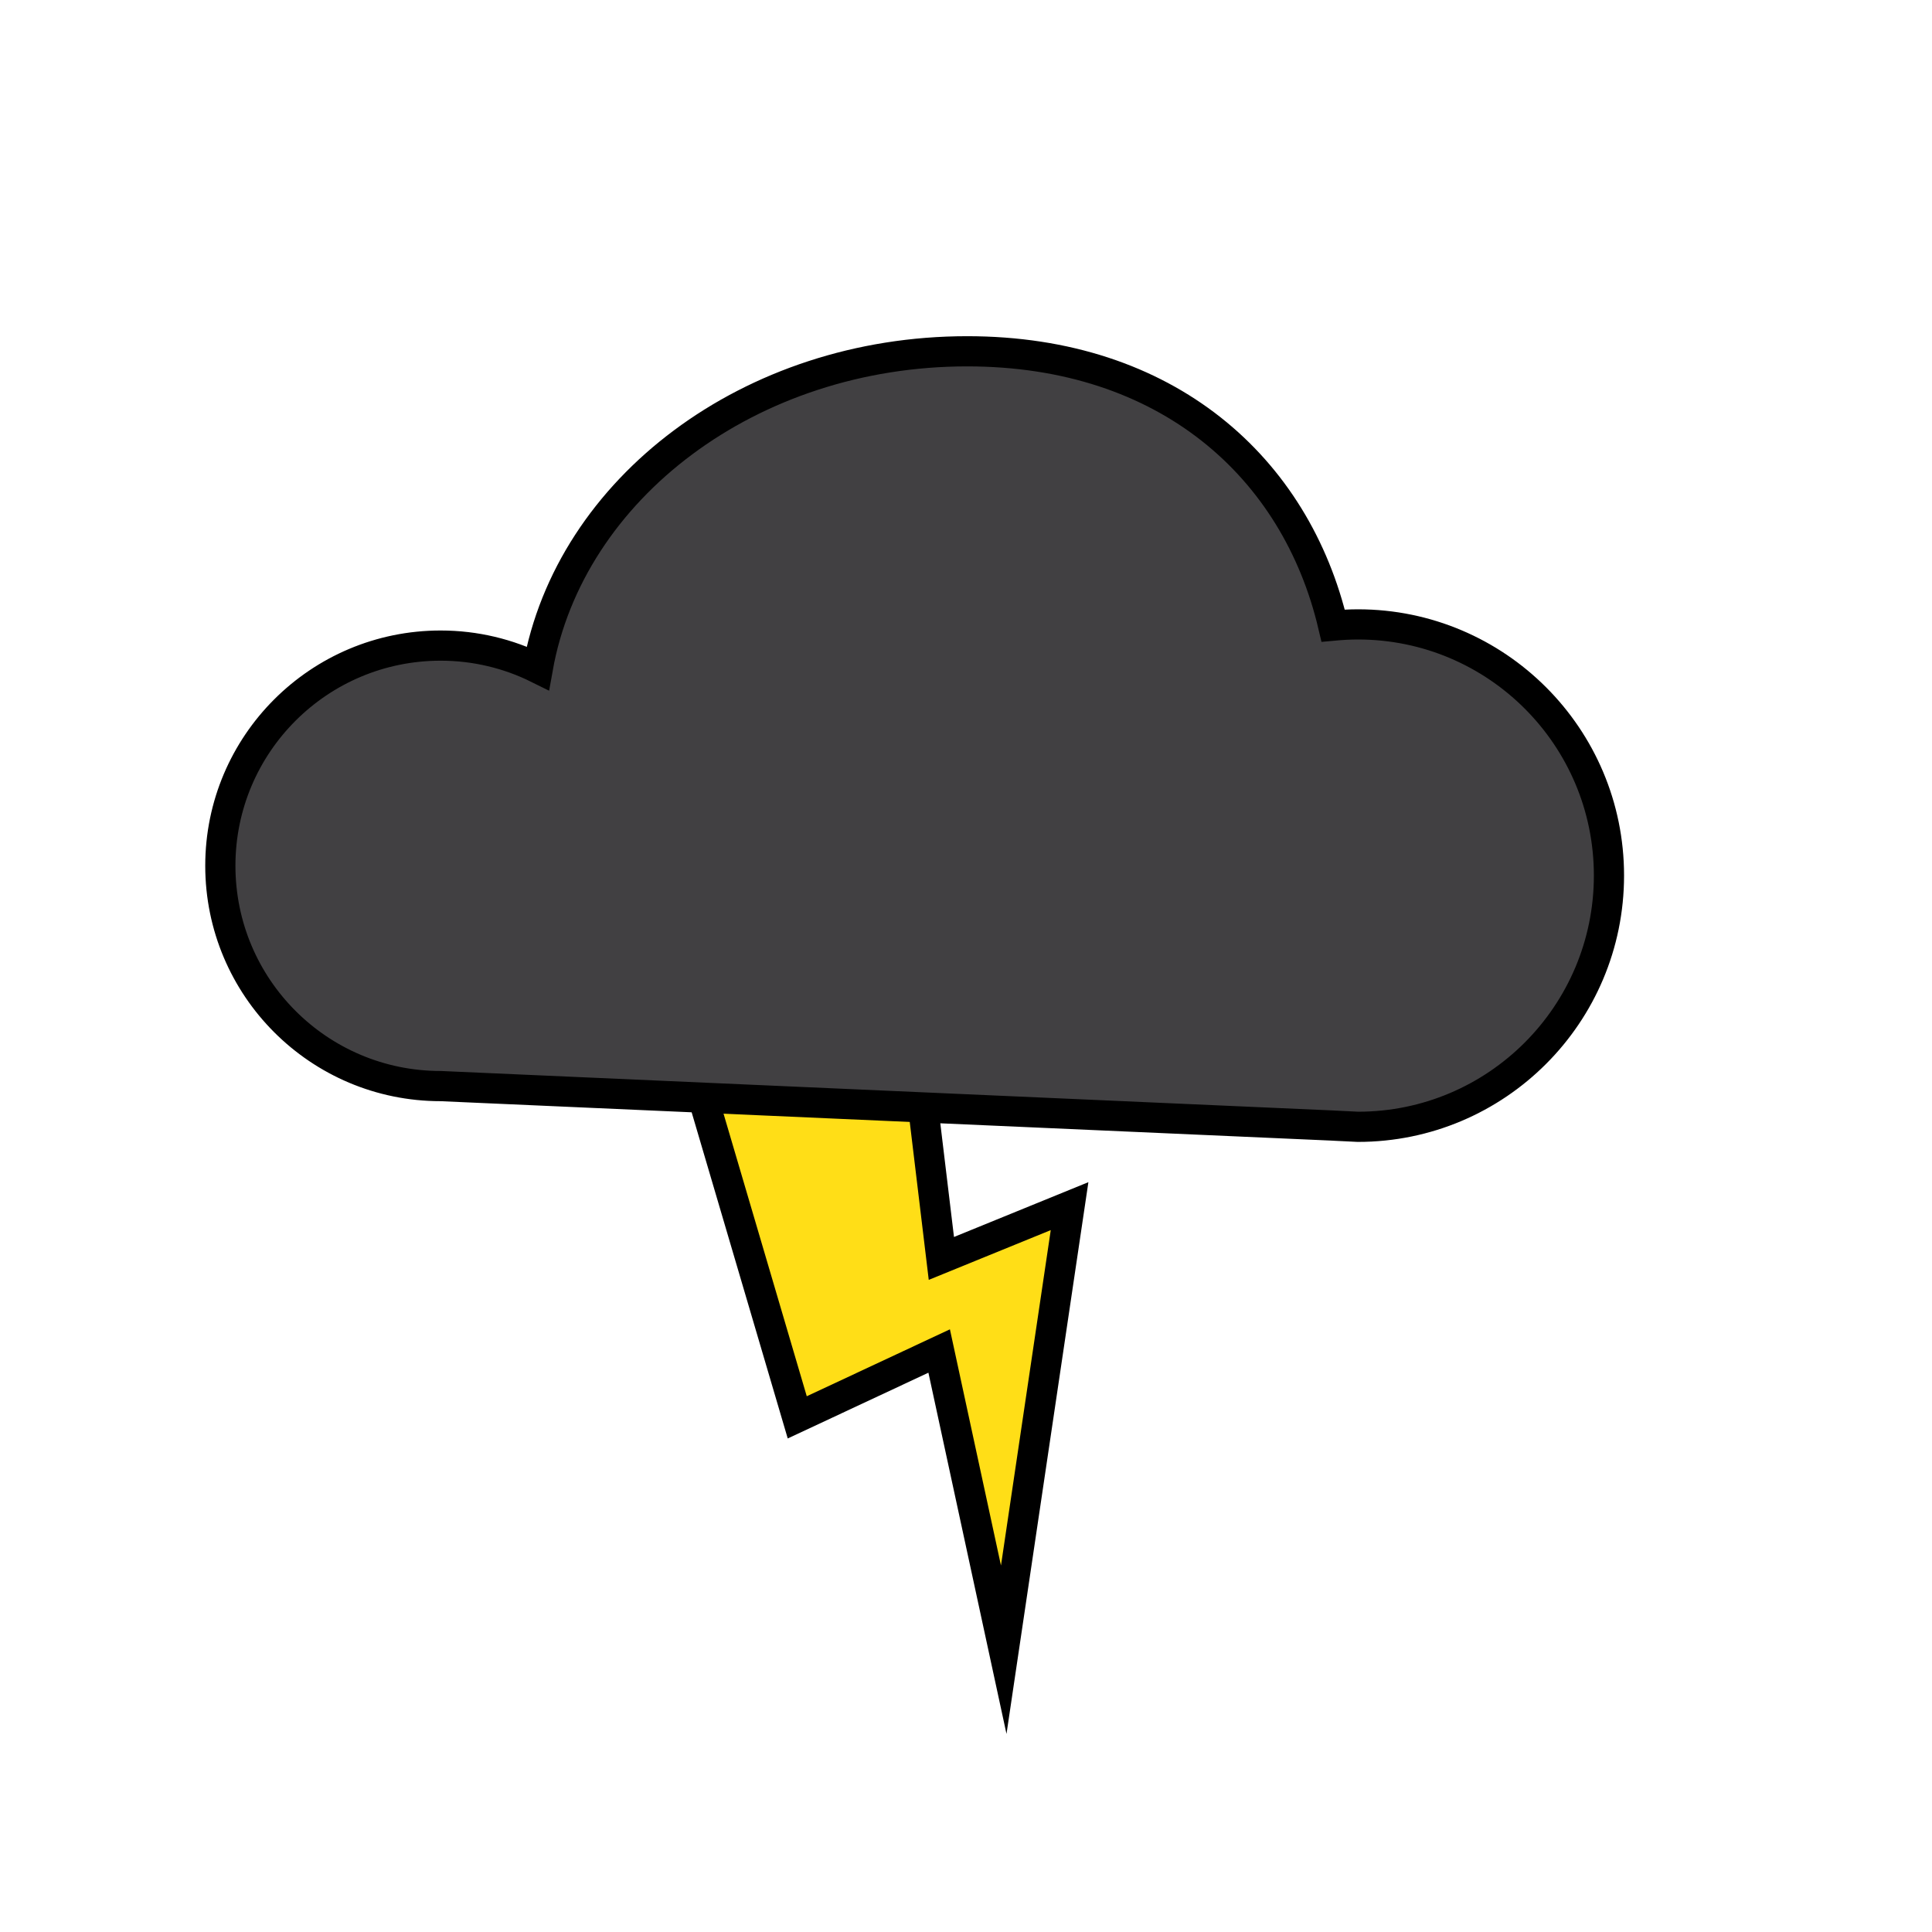 <?xml version="1.0" encoding="utf-8"?>
<!-- Generator: Adobe Illustrator 16.0.3, SVG Export Plug-In . SVG Version: 6.00 Build 0)  -->
<!DOCTYPE svg PUBLIC "-//W3C//DTD SVG 1.1//EN" "http://www.w3.org/Graphics/SVG/1.1/DTD/svg11.dtd">
<svg version="1.1" xmlns="http://www.w3.org/2000/svg" xmlns:xlink="http://www.w3.org/1999/xlink" x="0px" y="0px" width="64px"
	 height="64px" viewBox="0 0 64 64" enable-background="new 0 0 64 64" xml:space="preserve">
<g id="Layer_5" display="none">
	<rect display="inline" fill="#1C75BC" width="64" height="64"/>
</g>
<g id="sun" display="none">
	<g display="inline">
		<linearGradient id="SVGID_1_" gradientUnits="userSpaceOnUse" x1="6.306" y1="18.436" x2="20.901" y2="18.436">
			<stop  offset="0" style="stop-color:#FFF33B"/>
			<stop  offset="0.059" style="stop-color:#FFE029"/>
			<stop  offset="0.13" style="stop-color:#FFD218"/>
			<stop  offset="0.203" style="stop-color:#FEC90F"/>
			<stop  offset="0.281" style="stop-color:#FDC70C"/>
			<stop  offset="0.668" style="stop-color:#F3903F"/>
			<stop  offset="0.888" style="stop-color:#ED683C"/>
			<stop  offset="1" style="stop-color:#E93E3A"/>
		</linearGradient>
		
			<line fill="none" stroke="url(#SVGID_1_)" stroke-width="4" stroke-linecap="round" stroke-miterlimit="10" x1="8.306" y1="14.53" x2="18.901" y2="22.341"/>
		<linearGradient id="SVGID_2_" gradientUnits="userSpaceOnUse" x1="25.09" y1="1.941" x2="25.09" y2="18.486">
			<stop  offset="0" style="stop-color:#FFF33B"/>
			<stop  offset="0.059" style="stop-color:#FFE029"/>
			<stop  offset="0.13" style="stop-color:#FFD218"/>
			<stop  offset="0.203" style="stop-color:#FEC90F"/>
			<stop  offset="0.281" style="stop-color:#FDC70C"/>
			<stop  offset="0.668" style="stop-color:#F3903F"/>
			<stop  offset="0.888" style="stop-color:#ED683C"/>
			<stop  offset="1" style="stop-color:#E93E3A"/>
		</linearGradient>
		
			<line fill="none" stroke="url(#SVGID_2_)" stroke-width="4" stroke-linecap="round" stroke-miterlimit="10" x1="23.1" y1="3.941" x2="27.081" y2="16.486"/>
		<linearGradient id="SVGID_3_" gradientUnits="userSpaceOnUse" x1="39.215" y1="2.07" x2="39.215" y2="18.558">
			<stop  offset="0" style="stop-color:#FFF33B"/>
			<stop  offset="0.059" style="stop-color:#FFE029"/>
			<stop  offset="0.13" style="stop-color:#FFD218"/>
			<stop  offset="0.203" style="stop-color:#FEC90F"/>
			<stop  offset="0.281" style="stop-color:#FDC70C"/>
			<stop  offset="0.668" style="stop-color:#F3903F"/>
			<stop  offset="0.888" style="stop-color:#ED683C"/>
			<stop  offset="1" style="stop-color:#E93E3A"/>
		</linearGradient>
		
			<line fill="none" stroke="url(#SVGID_3_)" stroke-width="4" stroke-linecap="round" stroke-miterlimit="10" x1="41.29" y1="4.07" x2="37.139" y2="16.558"/>
		<linearGradient id="SVGID_4_" gradientUnits="userSpaceOnUse" x1="50.584" y1="12.866" x2="50.584" y2="24.527">
			<stop  offset="0" style="stop-color:#FFF33B"/>
			<stop  offset="0.059" style="stop-color:#FFE029"/>
			<stop  offset="0.13" style="stop-color:#FFD218"/>
			<stop  offset="0.203" style="stop-color:#FEC90F"/>
			<stop  offset="0.281" style="stop-color:#FDC70C"/>
			<stop  offset="0.668" style="stop-color:#F3903F"/>
			<stop  offset="0.888" style="stop-color:#ED683C"/>
			<stop  offset="1" style="stop-color:#E93E3A"/>
		</linearGradient>
		
			<line fill="none" stroke="url(#SVGID_4_)" stroke-width="4" stroke-linecap="round" stroke-miterlimit="10" x1="55.934" y1="14.866" x2="45.234" y2="22.527"/>
		<linearGradient id="SVGID_5_" gradientUnits="userSpaceOnUse" x1="63.435" y1="32.162" x2="46.275" y2="32.162">
			<stop  offset="0" style="stop-color:#FFF33B"/>
			<stop  offset="0.059" style="stop-color:#FFE029"/>
			<stop  offset="0.13" style="stop-color:#FFD218"/>
			<stop  offset="0.203" style="stop-color:#FEC90F"/>
			<stop  offset="0.281" style="stop-color:#FDC70C"/>
			<stop  offset="0.668" style="stop-color:#F3903F"/>
			<stop  offset="0.888" style="stop-color:#ED683C"/>
			<stop  offset="1" style="stop-color:#E93E3A"/>
		</linearGradient>
		
			<line fill="none" stroke="url(#SVGID_5_)" stroke-width="4" stroke-linecap="round" stroke-miterlimit="10" x1="48.275" y1="32.116" x2="61.435" y2="32.208"/>
		<linearGradient id="SVGID_6_" gradientUnits="userSpaceOnUse" x1="38.907" y1="62.059" x2="38.907" y2="45.513">
			<stop  offset="0" style="stop-color:#FFF33B"/>
			<stop  offset="0.059" style="stop-color:#FFE029"/>
			<stop  offset="0.13" style="stop-color:#FFD218"/>
			<stop  offset="0.203" style="stop-color:#FEC90F"/>
			<stop  offset="0.281" style="stop-color:#FDC70C"/>
			<stop  offset="0.668" style="stop-color:#F3903F"/>
			<stop  offset="0.888" style="stop-color:#ED683C"/>
			<stop  offset="1" style="stop-color:#E93E3A"/>
		</linearGradient>
		
			<line fill="none" stroke="url(#SVGID_6_)" stroke-width="4" stroke-linecap="round" stroke-miterlimit="10" x1="36.919" y1="47.513" x2="40.896" y2="60.059"/>
		<linearGradient id="SVGID_7_" gradientUnits="userSpaceOnUse" x1="24.98" y1="61.935" x2="24.98" y2="45.443">
			<stop  offset="0" style="stop-color:#FFF33B"/>
			<stop  offset="0.059" style="stop-color:#FFE029"/>
			<stop  offset="0.13" style="stop-color:#FFD218"/>
			<stop  offset="0.203" style="stop-color:#FEC90F"/>
			<stop  offset="0.281" style="stop-color:#FDC70C"/>
			<stop  offset="0.668" style="stop-color:#F3903F"/>
			<stop  offset="0.888" style="stop-color:#ED683C"/>
			<stop  offset="1" style="stop-color:#E93E3A"/>
		</linearGradient>
		
			<line fill="none" stroke="url(#SVGID_7_)" stroke-width="4" stroke-linecap="round" stroke-miterlimit="10" x1="26.861" y1="47.443" x2="23.1" y2="59.935"/>
		<linearGradient id="SVGID_8_" gradientUnits="userSpaceOnUse" x1="6.062" y1="45.305" x2="20.766" y2="45.305">
			<stop  offset="0" style="stop-color:#FFF33B"/>
			<stop  offset="0.059" style="stop-color:#FFE029"/>
			<stop  offset="0.13" style="stop-color:#FFD218"/>
			<stop  offset="0.203" style="stop-color:#FEC90F"/>
			<stop  offset="0.281" style="stop-color:#FDC70C"/>
			<stop  offset="0.668" style="stop-color:#F3903F"/>
			<stop  offset="0.888" style="stop-color:#ED683C"/>
			<stop  offset="1" style="stop-color:#E93E3A"/>
		</linearGradient>
		
			<line fill="none" stroke="url(#SVGID_8_)" stroke-width="4" stroke-linecap="round" stroke-miterlimit="10" x1="18.766" y1="41.474" x2="8.063" y2="49.136"/>
		<linearGradient id="SVGID_9_" gradientUnits="userSpaceOnUse" x1="0.563" y1="31.839" x2="17.726" y2="31.839">
			<stop  offset="0" style="stop-color:#FFF33B"/>
			<stop  offset="0.059" style="stop-color:#FFE029"/>
			<stop  offset="0.13" style="stop-color:#FFD218"/>
			<stop  offset="0.203" style="stop-color:#FEC90F"/>
			<stop  offset="0.281" style="stop-color:#FDC70C"/>
			<stop  offset="0.668" style="stop-color:#F3903F"/>
			<stop  offset="0.888" style="stop-color:#ED683C"/>
			<stop  offset="1" style="stop-color:#E93E3A"/>
		</linearGradient>
		
			<line fill="none" stroke="url(#SVGID_9_)" stroke-width="4" stroke-linecap="round" stroke-miterlimit="10" x1="2.563" y1="31.792" x2="15.726" y2="31.885"/>
		<linearGradient id="SVGID_10_" gradientUnits="userSpaceOnUse" x1="57.69" y1="45.565" x2="43.099" y2="45.565">
			<stop  offset="0" style="stop-color:#FFF33B"/>
			<stop  offset="0.059" style="stop-color:#FFE029"/>
			<stop  offset="0.13" style="stop-color:#FFD218"/>
			<stop  offset="0.203" style="stop-color:#FEC90F"/>
			<stop  offset="0.281" style="stop-color:#FDC70C"/>
			<stop  offset="0.668" style="stop-color:#F3903F"/>
			<stop  offset="0.888" style="stop-color:#ED683C"/>
			<stop  offset="1" style="stop-color:#E93E3A"/>
		</linearGradient>
		
			<line fill="none" stroke="url(#SVGID_10_)" stroke-width="4" stroke-linecap="round" stroke-miterlimit="10" x1="45.099" y1="41.659" x2="55.69" y2="49.47"/>
	</g>
	<radialGradient id="SVGID_11_" cx="31.75" cy="32.208" r="12.688" gradientUnits="userSpaceOnUse">
		<stop  offset="0" style="stop-color:#FFF33B"/>
		<stop  offset="0.15" style="stop-color:#FFE536"/>
		<stop  offset="0.253" style="stop-color:#FFD931"/>
		<stop  offset="0.398" style="stop-color:#FEC72A"/>
		<stop  offset="0.49" style="stop-color:#FCBA25"/>
		<stop  offset="0.57" style="stop-color:#FBB323"/>
		<stop  offset="0.575" style="stop-color:#FBB223"/>
		<stop  offset="0.707" style="stop-color:#F8A620"/>
		<stop  offset="0.806" style="stop-color:#F8A21F"/>
		<stop  offset="0.859" style="stop-color:#F79C1E"/>
		<stop  offset="0.935" style="stop-color:#F69A1E"/>
		<stop  offset="1" style="stop-color:#F6991E"/>
	</radialGradient>
	<circle display="inline" fill="url(#SVGID_11_)" cx="31.75" cy="32.208" r="12.688"/>
</g>
<g id="cloud" display="none">
	<path display="inline" fill="#49B4E7" stroke="#FFFFFF" stroke-miterlimit="10" d="M36.255,27.117
		c-0.108,2.6,1.989,4.795,4.683,4.909l0.444-0.001l0.053-0.001l17.357-0.018c2.366,0.097,4.359-1.669,4.455-3.947
		c0.095-2.276-1.744-4.201-4.111-4.301c-0.675-0.027-1.321,0.098-1.902,0.346c-0.482-3.39-3.876-6.106-8.096-6.282
		c-3.886-0.161-6.482,1.907-7.327,4.839c-0.159-0.019-0.321-0.035-0.482-0.042C38.636,22.508,36.364,24.521,36.255,27.117z"/>
	<path display="inline" fill="#49B4E7" stroke="#FFFFFF" stroke-miterlimit="10" d="M54.757,37.49
		c0.236,5.395-3.943,9.955-9.326,10.191h-0.894l-0.106-0.005L9.697,47.662c-4.733,0.206-8.733-3.458-8.941-8.19
		c-0.207-4.725,3.458-8.726,8.192-8.933c1.351-0.059,2.648,0.201,3.813,0.716c0.94-7.039,7.711-12.683,16.153-13.052
		c7.771-0.34,12.979,3.953,14.695,10.041c0.314-0.042,0.64-0.076,0.965-0.089C49.959,27.918,54.521,32.096,54.757,37.49z"/>
</g>
<g id="cloudy_sun" display="none">
	<g display="inline">
		<g>
			<linearGradient id="SVGID_12_" gradientUnits="userSpaceOnUse" x1="5.423" y1="16.773" x2="17.834" y2="16.773">
				<stop  offset="0" style="stop-color:#FFF33B"/>
				<stop  offset="0.059" style="stop-color:#FFE029"/>
				<stop  offset="0.13" style="stop-color:#FFD218"/>
				<stop  offset="0.203" style="stop-color:#FEC90F"/>
				<stop  offset="0.281" style="stop-color:#FDC70C"/>
				<stop  offset="0.668" style="stop-color:#F3903F"/>
				<stop  offset="0.888" style="stop-color:#ED683C"/>
				<stop  offset="1" style="stop-color:#E93E3A"/>
			</linearGradient>
			
				<line fill="none" stroke="url(#SVGID_12_)" stroke-width="4" stroke-linecap="round" stroke-miterlimit="10" x1="7.423" y1="13.672" x2="15.834" y2="19.874"/>
			<linearGradient id="SVGID_13_" gradientUnits="userSpaceOnUse" x1="20.748" y1="3.264" x2="20.748" y2="17.225">
				<stop  offset="0" style="stop-color:#FFF33B"/>
				<stop  offset="0.059" style="stop-color:#FFE029"/>
				<stop  offset="0.13" style="stop-color:#FFD218"/>
				<stop  offset="0.203" style="stop-color:#FEC90F"/>
				<stop  offset="0.281" style="stop-color:#FDC70C"/>
				<stop  offset="0.668" style="stop-color:#F3903F"/>
				<stop  offset="0.888" style="stop-color:#ED683C"/>
				<stop  offset="1" style="stop-color:#E93E3A"/>
			</linearGradient>
			
				<line fill="none" stroke="url(#SVGID_13_)" stroke-width="4" stroke-linecap="round" stroke-miterlimit="10" x1="19.168" y1="5.264" x2="22.329" y2="15.225"/>
			<linearGradient id="SVGID_14_" gradientUnits="userSpaceOnUse" x1="31.962" y1="3.367" x2="31.962" y2="17.282">
				<stop  offset="0" style="stop-color:#FFF33B"/>
				<stop  offset="0.059" style="stop-color:#FFE029"/>
				<stop  offset="0.13" style="stop-color:#FFD218"/>
				<stop  offset="0.203" style="stop-color:#FEC90F"/>
				<stop  offset="0.281" style="stop-color:#FDC70C"/>
				<stop  offset="0.668" style="stop-color:#F3903F"/>
				<stop  offset="0.888" style="stop-color:#ED683C"/>
				<stop  offset="1" style="stop-color:#E93E3A"/>
			</linearGradient>
			
				<line fill="none" stroke="url(#SVGID_14_)" stroke-width="4" stroke-linecap="round" stroke-miterlimit="10" x1="33.611" y1="5.367" x2="30.314" y2="15.282"/>
			<linearGradient id="SVGID_15_" gradientUnits="userSpaceOnUse" x1="40.99" y1="11.938" x2="40.99" y2="22.021">
				<stop  offset="0" style="stop-color:#FFF33B"/>
				<stop  offset="0.059" style="stop-color:#FFE029"/>
				<stop  offset="0.13" style="stop-color:#FFD218"/>
				<stop  offset="0.203" style="stop-color:#FEC90F"/>
				<stop  offset="0.281" style="stop-color:#FDC70C"/>
				<stop  offset="0.668" style="stop-color:#F3903F"/>
				<stop  offset="0.888" style="stop-color:#ED683C"/>
				<stop  offset="1" style="stop-color:#E93E3A"/>
			</linearGradient>
			
				<line fill="none" stroke="url(#SVGID_15_)" stroke-width="4" stroke-linecap="round" stroke-miterlimit="10" x1="45.237" y1="13.938" x2="36.742" y2="20.021"/>
			<linearGradient id="SVGID_16_" gradientUnits="userSpaceOnUse" x1="51.605" y1="27.671" x2="37.158" y2="27.671">
				<stop  offset="0" style="stop-color:#FFF33B"/>
				<stop  offset="0.059" style="stop-color:#FFE029"/>
				<stop  offset="0.13" style="stop-color:#FFD218"/>
				<stop  offset="0.203" style="stop-color:#FEC90F"/>
				<stop  offset="0.281" style="stop-color:#FDC70C"/>
				<stop  offset="0.668" style="stop-color:#F3903F"/>
				<stop  offset="0.888" style="stop-color:#ED683C"/>
				<stop  offset="1" style="stop-color:#E93E3A"/>
			</linearGradient>
			
				<line fill="none" stroke="url(#SVGID_16_)" stroke-width="4" stroke-linecap="round" stroke-miterlimit="10" x1="39.158" y1="27.634" x2="49.604" y2="27.708"/>
			<linearGradient id="SVGID_17_" gradientUnits="userSpaceOnUse" x1="31.719" y1="51.819" x2="31.719" y2="37.857">
				<stop  offset="0" style="stop-color:#FFF33B"/>
				<stop  offset="0.059" style="stop-color:#FFE029"/>
				<stop  offset="0.13" style="stop-color:#FFD218"/>
				<stop  offset="0.203" style="stop-color:#FEC90F"/>
				<stop  offset="0.281" style="stop-color:#FDC70C"/>
				<stop  offset="0.668" style="stop-color:#F3903F"/>
				<stop  offset="0.888" style="stop-color:#ED683C"/>
				<stop  offset="1" style="stop-color:#E93E3A"/>
			</linearGradient>
			
				<line fill="none" stroke="url(#SVGID_17_)" stroke-width="4" stroke-linecap="round" stroke-miterlimit="10" x1="30.14" y1="39.857" x2="33.297" y2="49.819"/>
			<linearGradient id="SVGID_18_" gradientUnits="userSpaceOnUse" x1="20.662" y1="51.721" x2="20.662" y2="37.804">
				<stop  offset="0" style="stop-color:#FFF33B"/>
				<stop  offset="0.059" style="stop-color:#FFE029"/>
				<stop  offset="0.13" style="stop-color:#FFD218"/>
				<stop  offset="0.203" style="stop-color:#FEC90F"/>
				<stop  offset="0.281" style="stop-color:#FDC70C"/>
				<stop  offset="0.668" style="stop-color:#F3903F"/>
				<stop  offset="0.888" style="stop-color:#ED683C"/>
				<stop  offset="1" style="stop-color:#E93E3A"/>
			</linearGradient>
			
				<line fill="none" stroke="url(#SVGID_18_)" stroke-width="4" stroke-linecap="round" stroke-miterlimit="10" x1="22.155" y1="39.804" x2="19.168" y2="49.721"/>
			<linearGradient id="SVGID_19_" gradientUnits="userSpaceOnUse" x1="5.229" y1="38.105" x2="17.727" y2="38.105">
				<stop  offset="0" style="stop-color:#FFF33B"/>
				<stop  offset="0.059" style="stop-color:#FFE029"/>
				<stop  offset="0.13" style="stop-color:#FFD218"/>
				<stop  offset="0.203" style="stop-color:#FEC90F"/>
				<stop  offset="0.281" style="stop-color:#FDC70C"/>
				<stop  offset="0.668" style="stop-color:#F3903F"/>
				<stop  offset="0.888" style="stop-color:#ED683C"/>
				<stop  offset="1" style="stop-color:#E93E3A"/>
			</linearGradient>
			
				<line fill="none" stroke="url(#SVGID_19_)" stroke-width="4" stroke-linecap="round" stroke-miterlimit="10" x1="15.728" y1="35.063" x2="7.229" y2="41.146"/>
			<linearGradient id="SVGID_20_" gradientUnits="userSpaceOnUse" x1="0.863" y1="27.414" x2="15.313" y2="27.414">
				<stop  offset="0" style="stop-color:#FFF33B"/>
				<stop  offset="0.059" style="stop-color:#FFE029"/>
				<stop  offset="0.13" style="stop-color:#FFD218"/>
				<stop  offset="0.203" style="stop-color:#FEC90F"/>
				<stop  offset="0.281" style="stop-color:#FDC70C"/>
				<stop  offset="0.668" style="stop-color:#F3903F"/>
				<stop  offset="0.888" style="stop-color:#ED683C"/>
				<stop  offset="1" style="stop-color:#E93E3A"/>
			</linearGradient>
			
				<line fill="none" stroke="url(#SVGID_20_)" stroke-width="4" stroke-linecap="round" stroke-miterlimit="10" x1="2.863" y1="27.377" x2="13.313" y2="27.452"/>
			<linearGradient id="SVGID_21_" gradientUnits="userSpaceOnUse" x1="47.044" y1="38.312" x2="34.635" y2="38.312">
				<stop  offset="0" style="stop-color:#FFF33B"/>
				<stop  offset="0.059" style="stop-color:#FFE029"/>
				<stop  offset="0.13" style="stop-color:#FFD218"/>
				<stop  offset="0.203" style="stop-color:#FEC90F"/>
				<stop  offset="0.281" style="stop-color:#FDC70C"/>
				<stop  offset="0.668" style="stop-color:#F3903F"/>
				<stop  offset="0.888" style="stop-color:#ED683C"/>
				<stop  offset="1" style="stop-color:#E93E3A"/>
			</linearGradient>
			
				<line fill="none" stroke="url(#SVGID_21_)" stroke-width="4" stroke-linecap="round" stroke-miterlimit="10" x1="36.635" y1="35.212" x2="45.044" y2="41.41"/>
		</g>
		<radialGradient id="SVGID_22_" cx="26.037" cy="27.707" r="10.074" gradientUnits="userSpaceOnUse">
			<stop  offset="0" style="stop-color:#FFF33B"/>
			<stop  offset="0.15" style="stop-color:#FFE536"/>
			<stop  offset="0.253" style="stop-color:#FFD931"/>
			<stop  offset="0.398" style="stop-color:#FEC72A"/>
			<stop  offset="0.49" style="stop-color:#FCBA25"/>
			<stop  offset="0.57" style="stop-color:#FBB323"/>
			<stop  offset="0.575" style="stop-color:#FBB223"/>
			<stop  offset="0.707" style="stop-color:#F8A620"/>
			<stop  offset="0.806" style="stop-color:#F8A21F"/>
			<stop  offset="0.859" style="stop-color:#F79C1E"/>
			<stop  offset="0.935" style="stop-color:#F69A1E"/>
			<stop  offset="1" style="stop-color:#F6991E"/>
		</radialGradient>
		<circle fill="url(#SVGID_22_)" cx="26.037" cy="27.708" r="10.074"/>
	</g>
	<path display="inline" fill="#808285" stroke="#000000" stroke-miterlimit="10" d="M61.924,39.562c0,3.821-3.096,6.918-6.91,6.918
		l-0.63-0.031l-0.072-0.004l-24.553-1.086c-3.353,0-6.067-2.716-6.067-6.067c0-3.346,2.714-6.061,6.067-6.061
		c0.957,0,1.867,0.225,2.674,0.625c0.881-4.947,5.842-8.728,11.822-8.728c5.503,0,9.053,3.196,10.076,7.554
		c0.224-0.021,0.456-0.034,0.684-0.034C58.828,32.648,61.924,35.742,61.924,39.562z"/>
	<path display="inline" opacity="0.6" fill="#27AAE1" stroke="#000000" stroke-miterlimit="10" d="M61.924,39.562
		c0,3.821-3.096,6.918-6.91,6.918l-0.63-0.031l-0.072-0.004l-24.553-1.086c-3.353,0-6.066-2.716-6.066-6.067
		c0-3.346,2.714-6.061,6.066-6.061c0.957,0,1.867,0.225,2.673,0.625c0.882-4.947,5.843-8.728,11.822-8.728
		c5.503,0,9.053,3.196,10.076,7.554c0.224-0.021,0.456-0.034,0.684-0.034C58.828,32.648,61.924,35.742,61.924,39.562z"/>
</g>
<g id="lightning">
	<polygon fill="#FFDE17" stroke="#000000" stroke-miterlimit="10" points="35.431,39.955 33.25,54.649 31.111,44.754 26.41,46.952 
		21.942,31.783 30.009,31.92 31.184,41.687 	"/>
	<path fill="#414042" stroke="#000000" stroke-miterlimit="10" d="M53.299,29.003c0,4.598-3.725,8.324-8.314,8.324l-0.758-0.037
		l-0.087-0.005l-29.542-1.307c-4.034,0-7.299-3.268-7.299-7.3c0-4.026,3.266-7.292,7.299-7.292c1.151,0,2.246,0.27,3.217,0.751
		c1.061-5.953,7.03-10.5,14.224-10.5c6.621,0,10.892,3.846,12.124,9.088c0.27-0.025,0.549-0.041,0.822-0.041
		C49.574,20.685,53.299,24.408,53.299,29.003z"/>
</g>
</svg>
